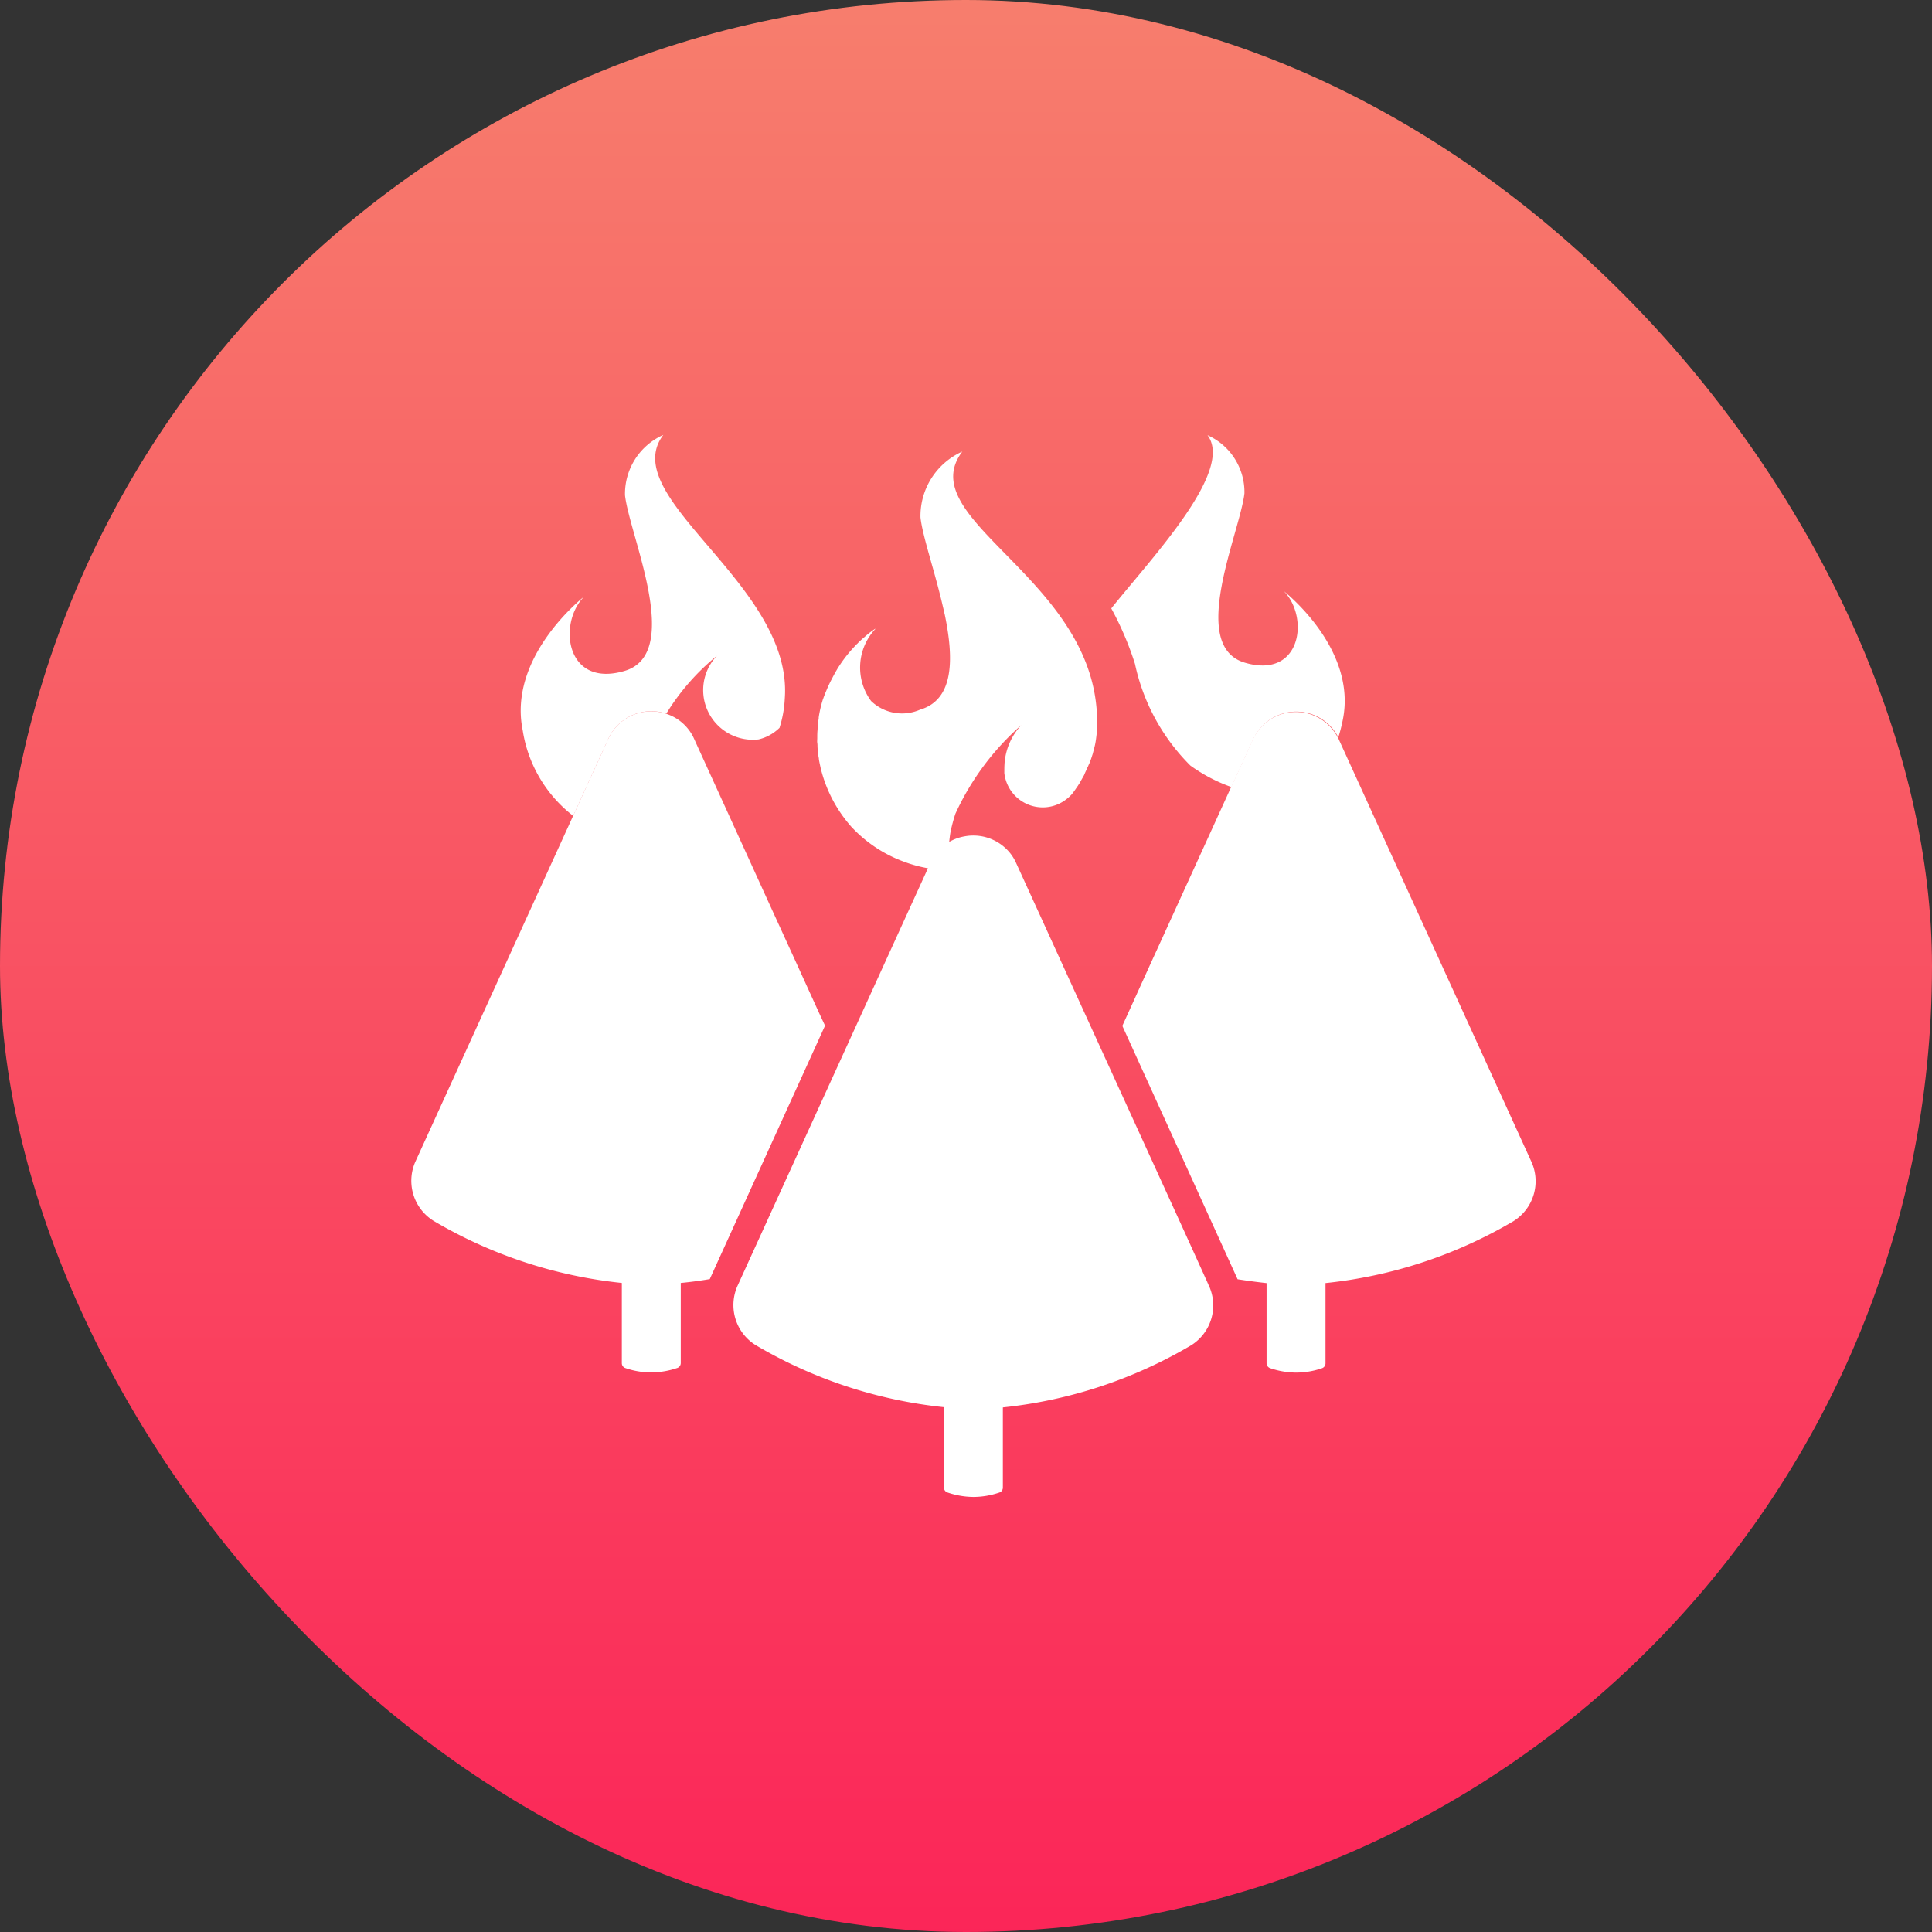 <svg xmlns="http://www.w3.org/2000/svg" xmlns:xlink="http://www.w3.org/1999/xlink" width="50" height="50" viewBox="0 0 50 50">
  <rect x="0" y="0" width="50" height="50" fill="#333333" stroke="none"/>
  <defs>
    <linearGradient id="linear-gradient" x1="0.5" x2="0.5" y2="1" gradientUnits="objectBoundingBox">
      <stop offset="0" stop-color="#f77e6d"/>
      <stop offset="1" stop-color="#fb2558"/>
    </linearGradient>
  </defs>
  <g id="forest-fire-icon" transform="translate(-2694.616 163)">
    <rect id="Rectángulo_283" data-name="Rectángulo 283" width="50" height="50" rx="25" transform="translate(2694.616 -163)" fill="url(#linear-gradient)"/>
    <g id="Grupo_450" data-name="Grupo 450" transform="translate(2705.261 -151.737)">
      <path id="Trazado_318" data-name="Trazado 318" d="M1172.813,525.545a4.172,4.172,0,0,1-.116.454,1.224,1.224,0,0,0-2.2.046l-.06.133-.506,1.108a4.19,4.19,0,0,1-1.063-.556,5.266,5.266,0,0,1-1.434-2.632,8.115,8.115,0,0,0-.613-1.436c1.048-1.313,3.187-3.561,2.49-4.482a1.613,1.613,0,0,1,.956,1.505c-.116,1.016-1.464,3.945.008,4.381s1.674-1.184,1.009-1.853C1171.382,522.293,1173.18,523.741,1172.813,525.545Z" transform="translate(-1148.706 -518.18)" fill="#fff"/>
      <path id="Trazado_319" data-name="Trazado 319" d="M1094.611,525a2.947,2.947,0,0,1-.136.753,1.158,1.158,0,0,1-.542.3,1.285,1.285,0,0,1-1.076-2.166,5.908,5.908,0,0,0-1.313,1.5,1.222,1.222,0,0,0-1.5.652l-.909,1.993a3.468,3.468,0,0,1-1.307-2.218c-.38-1.871,1.484-3.373,1.59-3.457-.688.695-.476,2.373,1.048,1.923s.13-3.491.01-4.545a1.669,1.669,0,0,1,.991-1.562C1090.235,519.8,1094.836,522.048,1094.611,525Z" transform="translate(-1084.946 -518.18)" fill="#fff"/>
      <g id="Grupo_447" data-name="Grupo 447" transform="translate(0 7.15)">
        <path id="Trazado_320" data-name="Trazado 320" d="M1096.35,566.753" transform="translate(-1091.801 -564.152)" fill="#fff"/>
        <g id="Grupo_444" data-name="Grupo 444" transform="translate(18.406 0)">
          <path id="Trazado_321" data-name="Trazado 321" d="M1175.5,566.985a12,12,0,0,1-4.87,1.606v2.076a.134.134,0,0,1-.094.129,2.071,2.071,0,0,1-.667.112,2.142,2.142,0,0,1-.664-.112.138.138,0,0,1-.1-.13v-2.074c-.213-.024-.468-.056-.75-.1l-2.983-6.558.146-.321,0,0,.528-1.164.066-.145.217-.474,1.407-3.085.448-.984.506-1.108.06-.132a1.224,1.224,0,0,1,2.2-.046.377.377,0,0,1,.024.046l4.982,10.925A1.219,1.219,0,0,1,1175.5,566.985Z" transform="translate(-1165.377 -553.798)" fill="#fff"/>
        </g>
        <g id="Grupo_445" data-name="Grupo 445" transform="translate(0 0)">
          <path id="Trazado_322" data-name="Trazado 322" d="M1084.4,561.93l-2.983,6.559c-.283.048-.536.08-.751.1v2.074a.135.135,0,0,1-.1.13,2.14,2.14,0,0,1-.664.112,2.069,2.069,0,0,1-.666-.112.134.134,0,0,1-.095-.128v-2.076a12.013,12.013,0,0,1-4.87-1.606,1.22,1.22,0,0,1-.466-1.548l4.074-8.932.909-1.993a1.221,1.221,0,0,1,1.5-.652,1.19,1.19,0,0,1,.725.652l.06.133.783,1.716,1.06,2.327.735,1.608.066.145.53,1.164v0Z" transform="translate(-1073.693 -553.799)" fill="#fff"/>
        </g>
        <g id="Grupo_446" data-name="Grupo 446" transform="translate(8.34 3.214)">
          <path id="Trazado_323" data-name="Trazado 323" d="M1127.077,583a12.038,12.038,0,0,1-4.87,1.606v2.076a.133.133,0,0,1-.094.128,2.086,2.086,0,0,1-.669.113,2.132,2.132,0,0,1-.662-.113.135.135,0,0,1-.1-.13V584.6a12.015,12.015,0,0,1-4.872-1.606,1.22,1.22,0,0,1-.464-1.548l4.26-9.343.616-1.349.1-.231a1.2,1.2,0,0,1,.877-.693,1.223,1.223,0,0,1,1.2.436,1.185,1.185,0,0,1,.154.257l.685,1.5.867,1.9.749,1.64,2.054,4.5.451.994,0,0,.194.432.007.014A1.218,1.218,0,0,1,1127.077,583Z" transform="translate(-1115.238 -569.809)" fill="#fff"/>
          <path id="Trazado_324" data-name="Trazado 324" d="M1175.857,626.307l-.194-.432.174.383A.476.476,0,0,1,1175.857,626.307Z" transform="translate(-1163.533 -614.62)" fill="#fff"/>
        </g>
      </g>
      <path id="Trazado_325" data-name="Trazado 325" d="M1133.187,516.417v.012c0,.051,0,.1,0,.152s-.006.1-.012.144a.046.046,0,0,1,0,.014c-.01.09-.021.182-.039.269-.008.037-.018.078-.029.119s-.022.084-.033.127c-.006.022-.014.039-.019.059-.012.039-.026.078-.039.115s-.023.061-.037.09v0a.448.448,0,0,0-.022.051l-.01.022a.148.148,0,0,0-.016.033c-.023.053-.047.1-.068.15l-.007.014a.013.013,0,0,0,0,.008l-.094.166a.352.352,0,0,1-.029.053c-.011.019-.027.039-.039.061-.032.045-.059.086-.088.127s-.043.059-.066.088-.045.049-.068.07c0,0,0,0-.005.006a1.107,1.107,0,0,1-.09.074.99.99,0,0,1-.587.2h-.012a1,1,0,0,1-.992-.888.04.04,0,0,1,0-.014c0-.076,0-.156.006-.234a.017.017,0,0,1,0-.01,1.626,1.626,0,0,1,.434-.984,6.829,6.829,0,0,0-1.706,2.294,4.236,4.236,0,0,0-.121.445c-.012.058-.02.117-.027.174a3.37,3.37,0,0,0,0,.842h-.014a3.411,3.411,0,0,1-1.169-.219,3.489,3.489,0,0,1-1.345-.886l-.014-.014c-.027-.031-.054-.062-.08-.094a3.549,3.549,0,0,1-.715-1.421c-.017-.076-.033-.15-.047-.226,0-.037-.01-.072-.016-.109-.011-.076-.017-.15-.021-.228,0-.031,0-.064-.006-.1s0-.08,0-.119v-.016c0-.066,0-.133.008-.2,0-.049.006-.1.011-.149s.01-.1.018-.144a.218.218,0,0,0,0-.027c.006-.039.012-.076.019-.113a2.978,2.978,0,0,1,.082-.33.045.045,0,0,1,.008-.022c.021-.062.043-.121.068-.18s.043-.105.066-.156c.008-.02.016-.035.026-.055.018-.039.036-.076.057-.115s.037-.072.056-.107c.033-.063.067-.121.1-.178.021-.037.047-.074.07-.109a3.5,3.5,0,0,1,.287-.375c.023-.023.043-.047.064-.07s.033-.035.049-.053.033-.035.051-.049a.169.169,0,0,1,.033-.033.048.048,0,0,1,.026-.024.517.517,0,0,1,.049-.049c.018-.014.031-.029.049-.041.033-.029.066-.06.1-.088l0,0c.02-.017.039-.031.059-.047a.036.036,0,0,1,.012-.008l.031-.025.016-.01a.082.082,0,0,1,.016-.01s0,0,.006-.008,0,0,0,0a.074.074,0,0,0,.022-.014.323.323,0,0,1,.031-.021s0,0,0,0,0,0,.006,0l.02-.014a1.46,1.46,0,0,0-.123,1.878,1.158,1.158,0,0,0,1.267.224c.892-.263.871-1.339.64-2.458-.018-.07-.031-.139-.049-.209-.207-.906-.523-1.806-.58-2.306a1.826,1.826,0,0,1,1.082-1.706c-1.261,1.669,2.93,3.12,3.438,6.345.021.131.035.264.045.4,0,0,0,0,0,0C1133.185,516.257,1133.187,516.337,1133.187,516.417Z" transform="translate(-1115.439 -509.009)" fill="#fff"/>
    </g>
  </g>
</svg>
